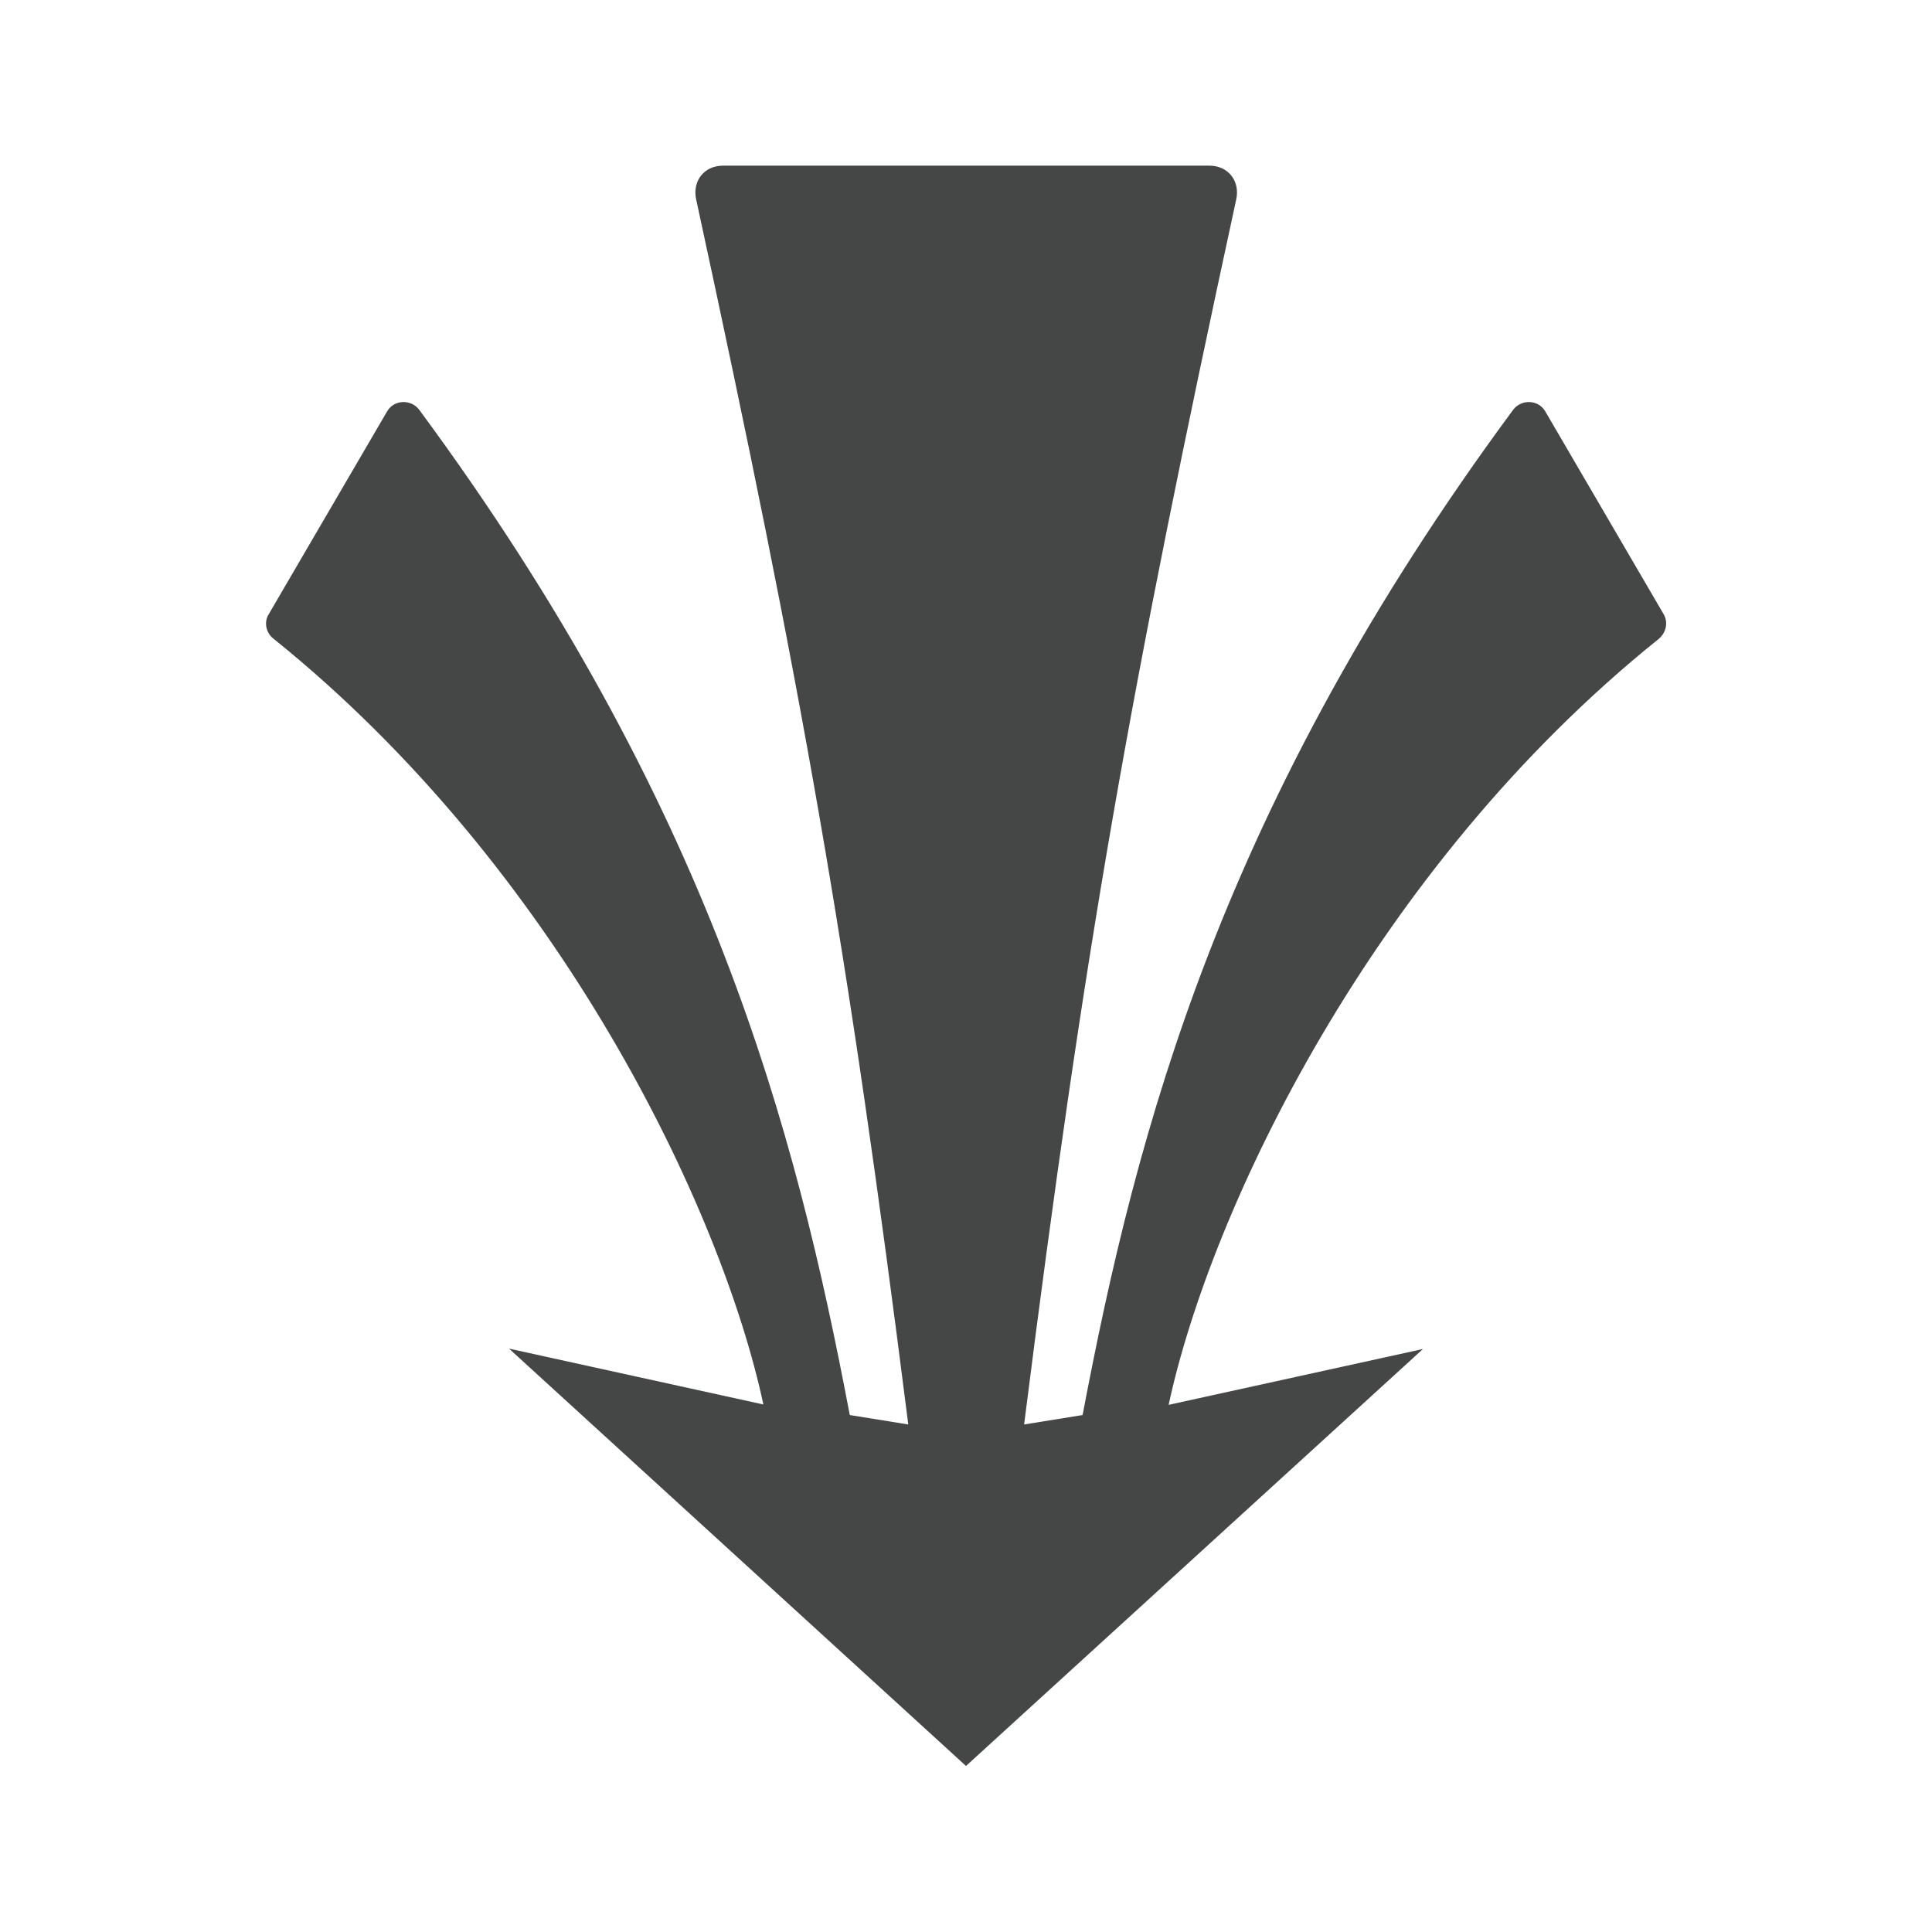 <svg version="1.1" id="Layer_1" xmlns="http://www.w3.org/2000/svg" xlink="http://www.w3.org/1999/xlink" x="0px" y="0px" width="512px" height="512px" viewBox="0 0 512 512" style="enable-background:new 0 0 512 512;" space="preserve" fill="#454646"><path d="M440.9,162.8L409.5,109c-1.8-3.1-6.3-3.3-8.5-0.4C323.7,213.3,301.3,299.1,286.9,375l-15.5,2.5	c16.1-127.3,28-194.4,56.2-324.6c1.1-4.9-2.1-9-7.1-9H191.6c-5,0-8.2,4.1-7.1,9c28.2,130.1,40.1,197.3,56.2,324.6l-15.5-2.5	c-14.4-75.9-36.8-161.7-114.1-266.4c-2.2-2.9-6.7-2.7-8.5,0.4l-31.4,53.8c-1.3,2.1-0.7,4.9,1.2,6.4c76,61.1,118.9,151.5,129.9,203	l-67.4-14.8L256,468l121.1-110.5l-67.4,14.8c11.1-51.6,53.9-142,129.9-203C441.6,167.6,442.1,164.9,440.9,162.8z"></path></svg>